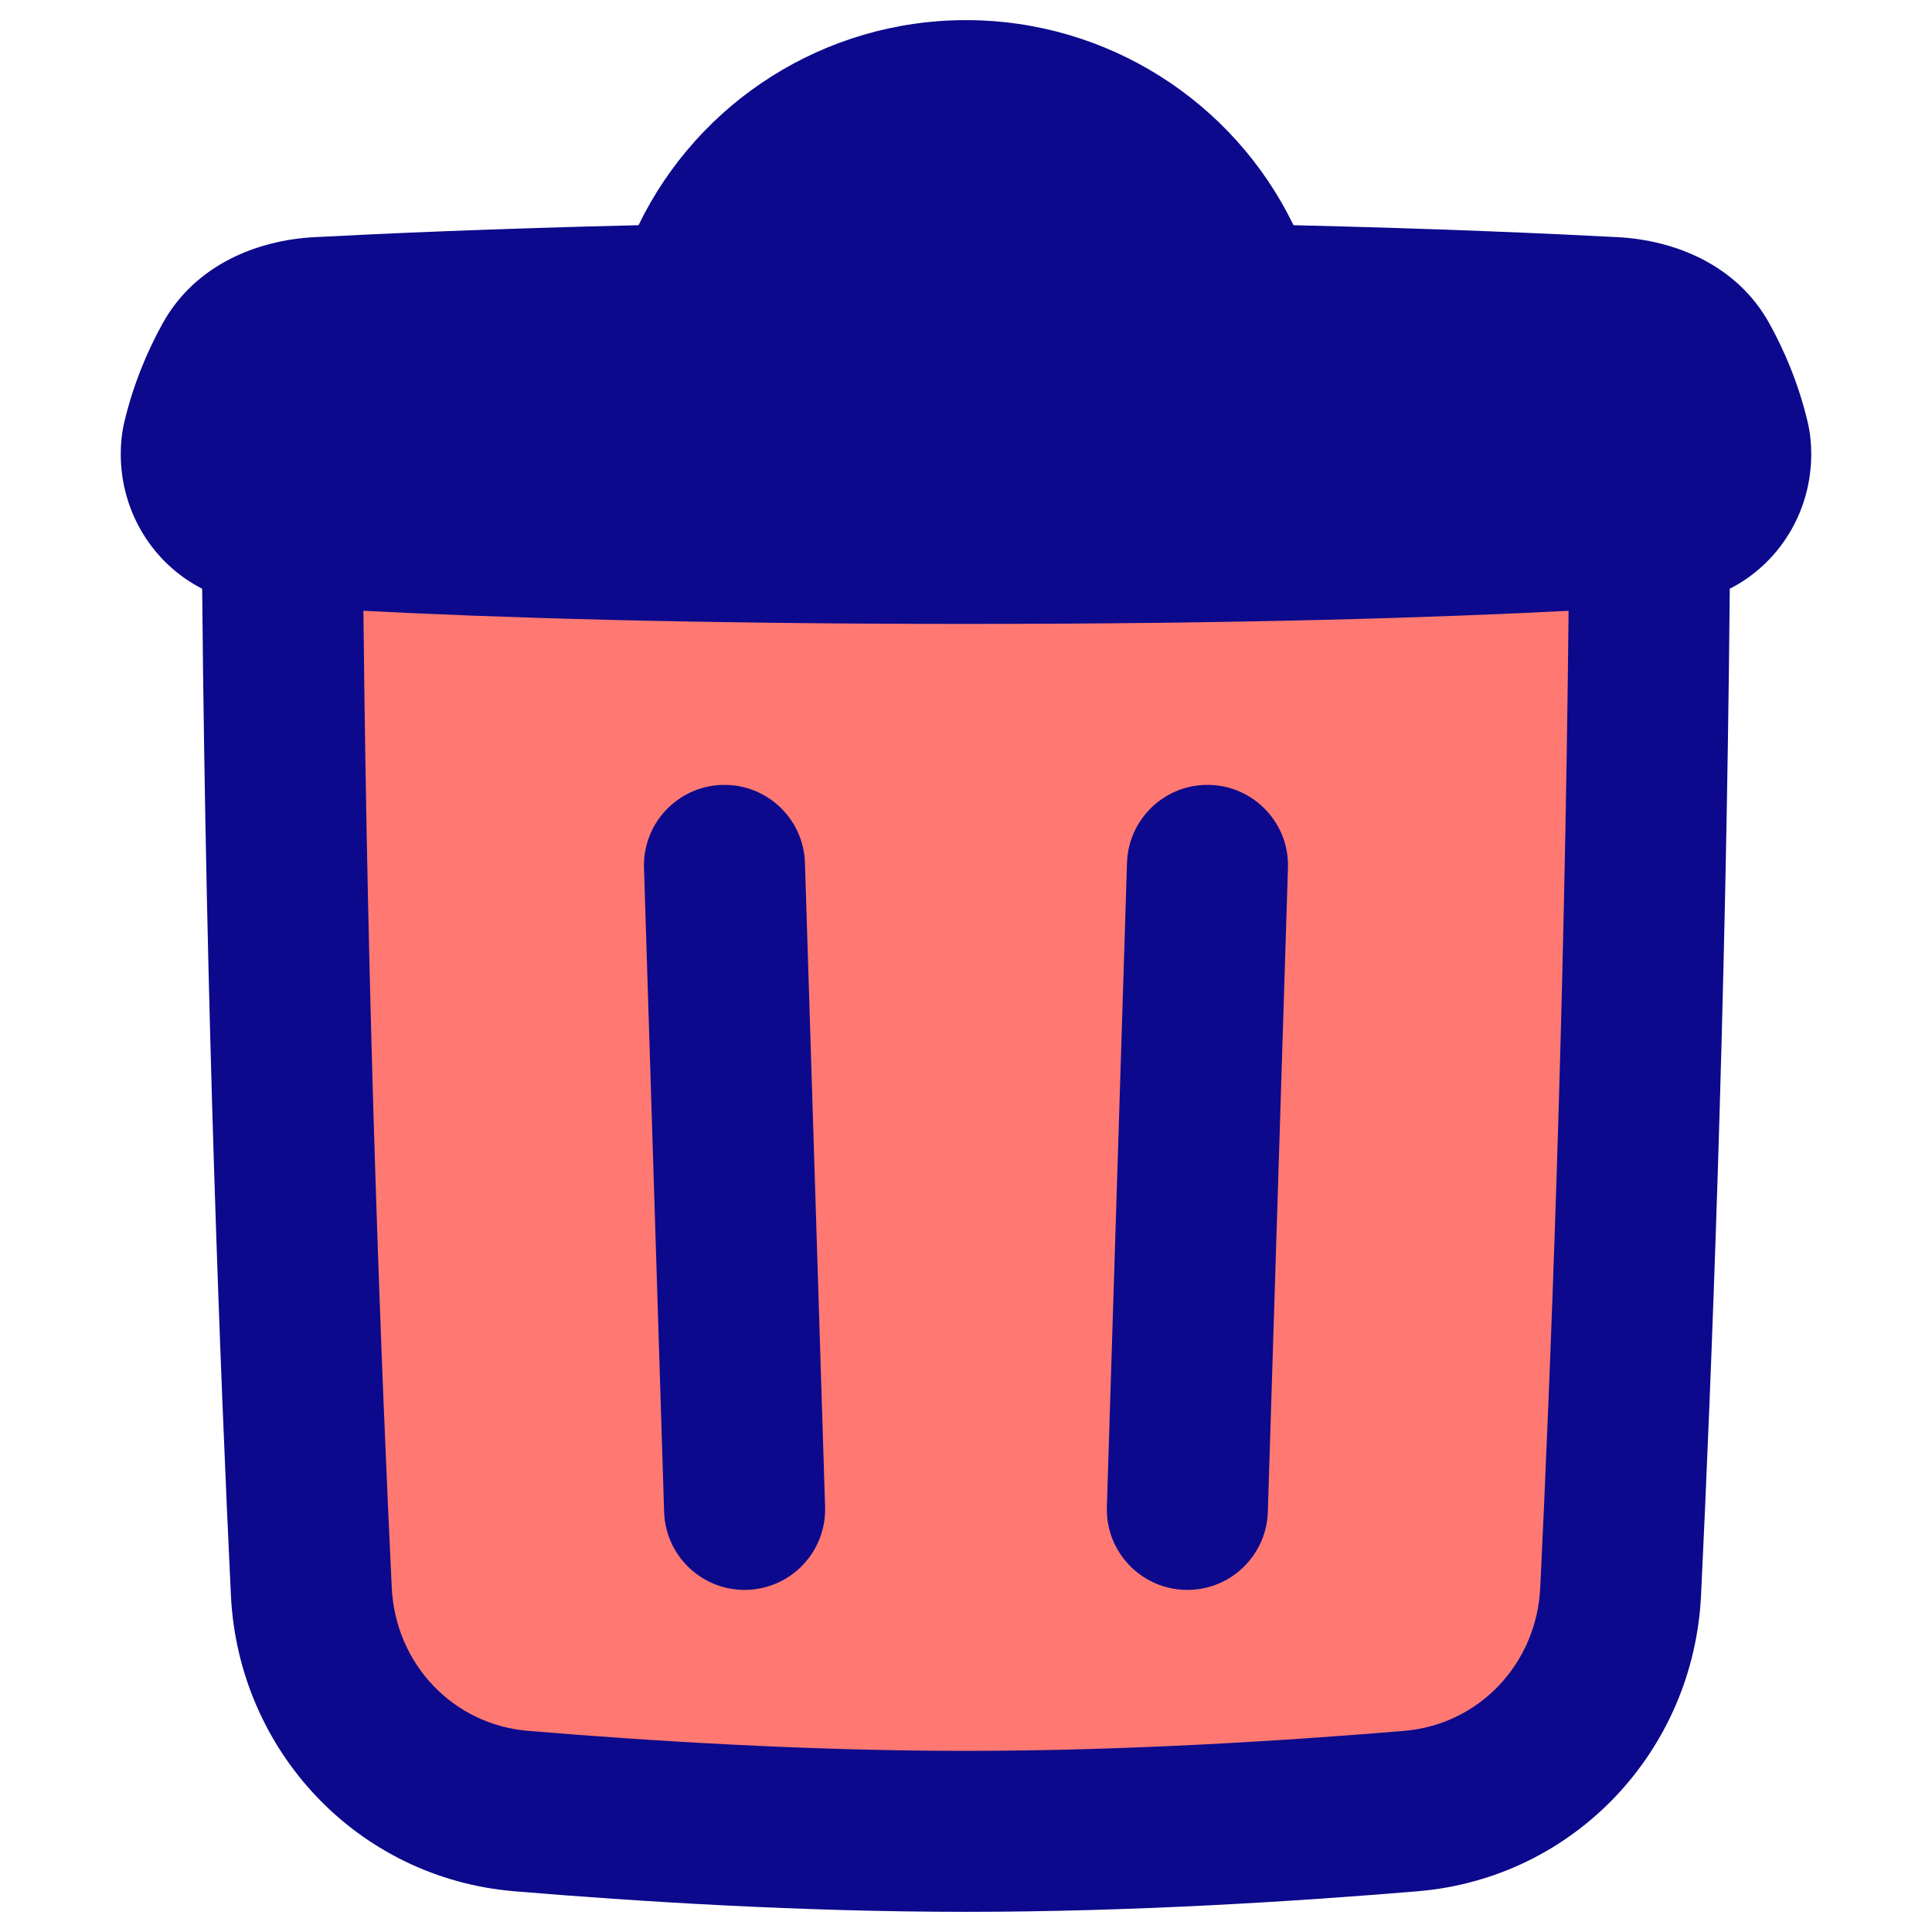 <svg xmlns="http://www.w3.org/2000/svg" fill="none" viewBox="0 0 48 48" id="Recycle-Bin-2--Streamline-Plump">
  <desc>
    Recycle Bin 2 Streamline Icon: https://streamlinehq.com
  </desc>
  <g id="recycle-bin-2--remove-delete-empty-bin-trash-garbage">
    <path id="Subtract" fill="#ff7972" d="M7.019 14.05c0.087 10.72 0.457 20.068 0.717 25.485 0.138 2.881 2.337 5.215 5.211 5.455 3.006 0.252 7.031 0.504 11.055 0.504 4.023 0 8.047 -0.253 11.053 -0.504 2.874 -0.24 5.072 -2.574 5.211 -5.455 0.26 -5.417 0.63 -14.765 0.717 -25.486 -3.021 0.2 -8.46 0.445 -16.981 0.445 -8.521 0 -13.961 -0.245 -16.982 -0.445Z" stroke-width="1"></path>
    <path id="Union" fill="#0c098c" fill-rule="evenodd" d="M15.864 5.595C17.356 2.517 20.495 0.5 24 0.5c3.505 0 6.644 2.017 8.137 5.095 3.586 0.085 6.359 0.208 8.052 0.297 1.421 0.075 2.963 0.687 3.769 2.141 0.361 0.652 0.724 1.48 0.955 2.461 0.064 0.274 0.087 0.541 0.087 0.788 0 1.44 -0.801 2.722 -2.024 3.345 -0.095 10.521 -0.458 19.668 -0.714 25.009 -0.185 3.857 -3.142 7.026 -7.042 7.352 -3.036 0.254 -7.12 0.511 -11.22 0.511 -4.1 0 -8.184 -0.257 -11.221 -0.511 -3.899 -0.326 -6.857 -3.495 -7.042 -7.352 -0.256 -5.341 -0.619 -14.488 -0.714 -25.009C3.801 14.004 3 12.722 3 11.282c0 -0.247 0.022 -0.514 0.087 -0.788 0.231 -0.98 0.594 -1.809 0.955 -2.461 0.806 -1.454 2.348 -2.067 3.769 -2.141 1.694 -0.089 4.467 -0.213 8.053 -0.297ZM9.029 15.174c0.102 10.209 0.454 19.062 0.704 24.27 0.091 1.904 1.531 3.403 3.38 3.558 2.976 0.249 6.94 0.498 10.888 0.498 3.947 0 7.911 -0.249 10.886 -0.497 1.849 -0.155 3.288 -1.654 3.38 -3.558 0.25 -5.208 0.602 -14.062 0.704 -24.27 -3.231 0.167 -8.106 0.326 -14.97 0.326 -6.865 0 -11.741 -0.159 -14.972 -0.326ZM19.999 21.438c-0.035 -1.104 -0.957 -1.971 -2.062 -1.937 -1.104 0.035 -1.971 0.957 -1.937 2.062l0.5 16c0.035 1.104 0.957 1.971 2.062 1.937 1.104 -0.035 1.971 -0.957 1.937 -2.062l-0.5 -16Zm10.063 -1.937c-1.104 -0.035 -2.027 0.833 -2.062 1.937l-0.5 16c-0.035 1.104 0.833 2.027 1.937 2.062 1.104 0.035 2.027 -0.833 2.062 -1.937l0.5 -16c0.035 -1.104 -0.833 -2.027 -1.937 -2.062Z" clip-rule="evenodd" stroke-width="1"></path>
  </g>
</svg>